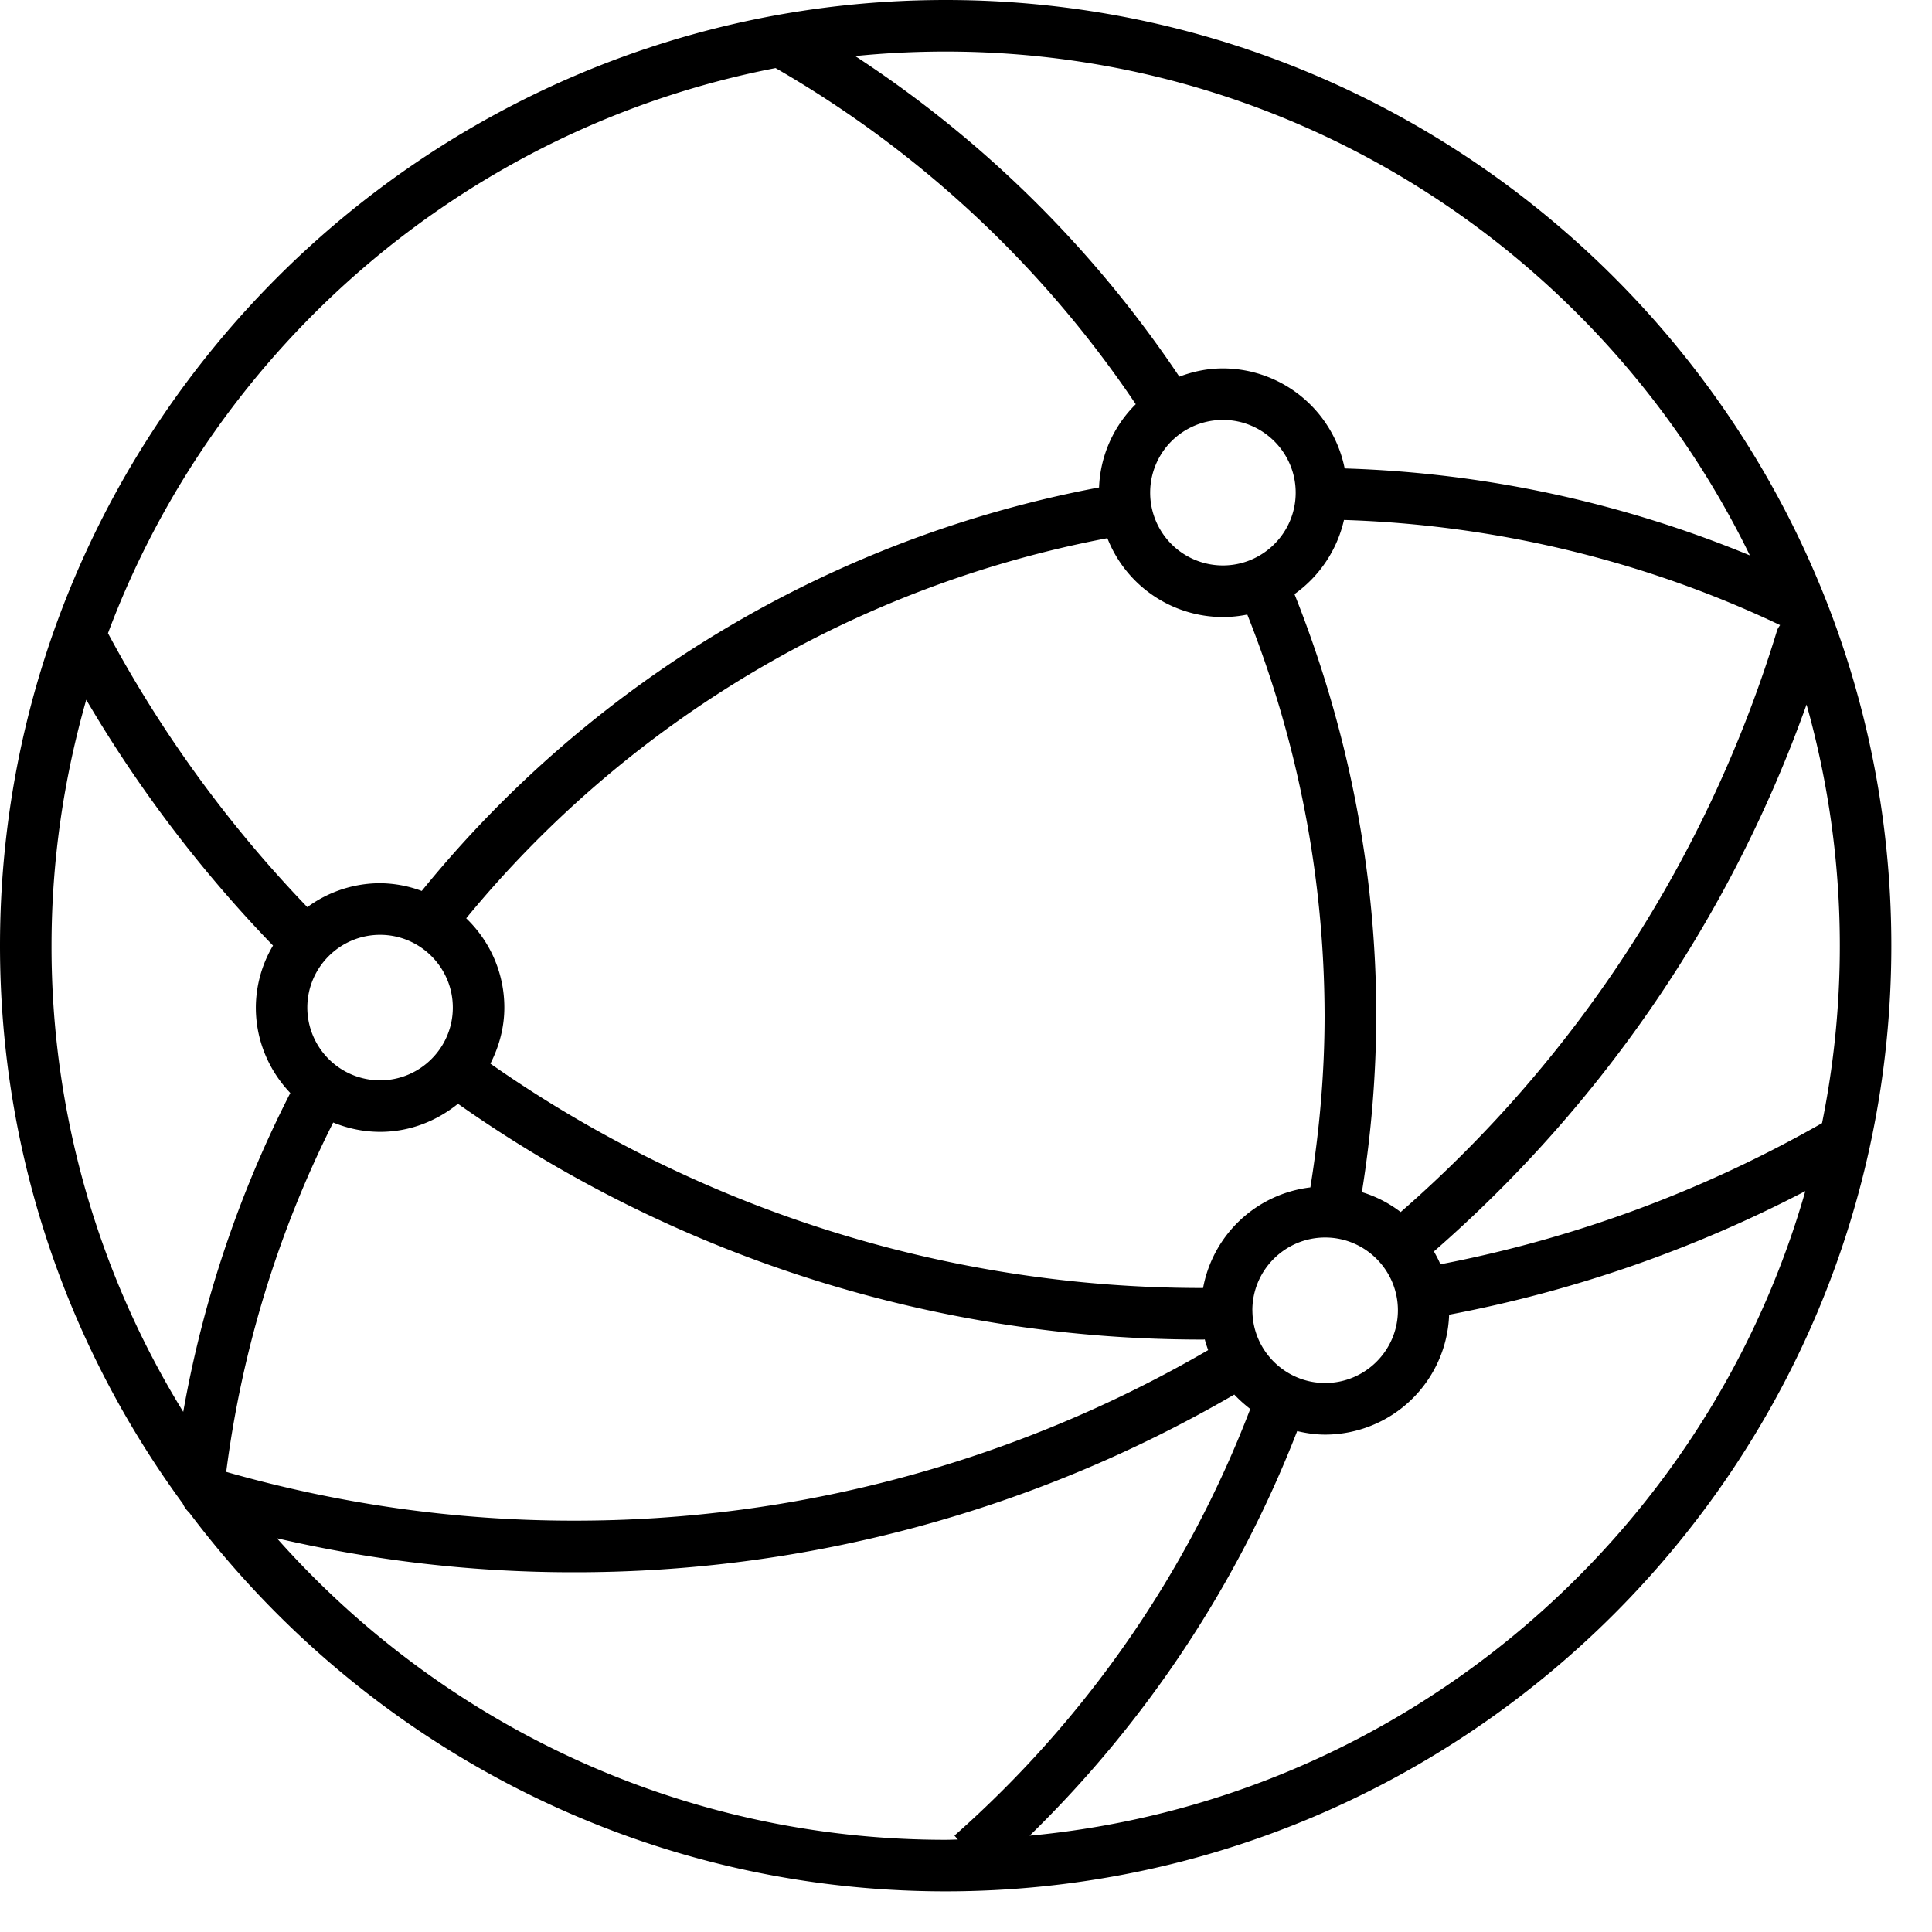 <svg width="45" height="45" xmlns="http://www.w3.org/2000/svg"><path d="M22.027 0C9.884 0 0 9.882 0 22.027c0 4.856 1.584 9.349 4.256 12.993a.61.61 0 0 0 .15.209c4.024 5.353 10.425 8.824 17.62 8.824 12.146 0 22.027-9.881 22.027-22.026C44.053 9.88 34.172 0 22.026 0zm20.412 26.16a28.976 28.976 0 0 1-8.89 3.288c-.042-.105-.096-.201-.15-.3a30.506 30.506 0 0 0 8.679-12.738 20.766 20.766 0 0 1 .361 9.75zM25.793 12.535a2.894 2.894 0 0 0 2.689 1.837c.194 0 .384-.02.57-.058a25.363 25.363 0 0 1 1.8 9.347c0 1.35-.12 2.683-.331 3.996A2.889 2.889 0 0 0 28.022 30a28.895 28.895 0 0 1-16.6-5.226c.201-.394.325-.835.325-1.306 0-.818-.342-1.554-.888-2.079a25.461 25.461 0 0 1 14.935-8.854zm2.691-2.754c.935 0 1.695.762 1.695 1.694 0 .936-.762 1.695-1.695 1.695a1.694 1.694 0 1 1 0-3.389zm2.82 2.33c3.501.11 6.996.942 10.158 2.449-.029.042-.059.084-.073.133a29.309 29.309 0 0 1-8.765 13.538 2.82 2.82 0 0 0-.903-.464 26.28 26.28 0 0 0 .335-4.107c0-3.42-.677-6.74-1.905-9.822a2.917 2.917 0 0 0 1.153-1.728zM10.547 23.469c0 .935-.762 1.694-1.694 1.694a1.697 1.697 0 0 1-1.695-1.694c0-.936.762-1.695 1.695-1.695.935 0 1.694.762 1.694 1.695zM7.76 26.145c.338.138.706.218 1.095.218.687 0 1.312-.25 1.812-.654a30.077 30.077 0 0 0 17.362 5.492c.012 0 .022-.003.033-.003.021.085.05.167.078.249a29.344 29.344 0 0 1-14.794 3.972c-2.733 0-5.447-.386-8.077-1.136a25.287 25.287 0 0 1 2.492-8.138zm21.41 4.374c0-.936.763-1.695 1.695-1.695.936 0 1.695.762 1.695 1.695 0 .935-.762 1.694-1.695 1.694-.932 0-1.694-.76-1.694-1.694zm11.588-17.583a26.885 26.885 0 0 0-9.438-2.025 2.899 2.899 0 0 0-2.838-2.33c-.359 0-.696.073-1.013.192a26.61 26.61 0 0 0-7.549-7.467c.691-.07 1.395-.105 2.107-.105 8.224 0 15.35 4.795 18.731 11.735zM18.064 1.585a25.38 25.38 0 0 1 8.39 7.83 2.88 2.88 0 0 0-.855 1.939 26.662 26.662 0 0 0-15.776 9.398 2.84 2.84 0 0 0-.97-.18 2.87 2.87 0 0 0-1.695.557 28.942 28.942 0 0 1-4.643-6.38C5.023 8.047 10.892 2.973 18.063 1.586zM2.009 16.299a30.325 30.325 0 0 0 4.35 5.725 2.85 2.85 0 0 0-.4 1.442c0 .773.308 1.472.803 1.992a26.453 26.453 0 0 0-2.494 7.427A20.657 20.657 0 0 1 1.2 22.027c0-1.988.289-3.907.809-5.729zm4.441 19.53c2.26.523 4.568.792 6.89.792a30.531 30.531 0 0 0 15.409-4.139c.114.122.239.232.372.336a25.365 25.365 0 0 1-6.89 9.937l.08.091c-.097.002-.19.007-.286.007-6.19 0-11.757-2.721-15.575-7.024zm17.532 6.928a26.664 26.664 0 0 0 6.232-9.424c.21.05.429.082.654.082a2.894 2.894 0 0 0 2.885-2.793 30.035 30.035 0 0 0 8.297-2.879c-2.32 8.108-9.437 14.208-18.068 15.014z"/></svg>